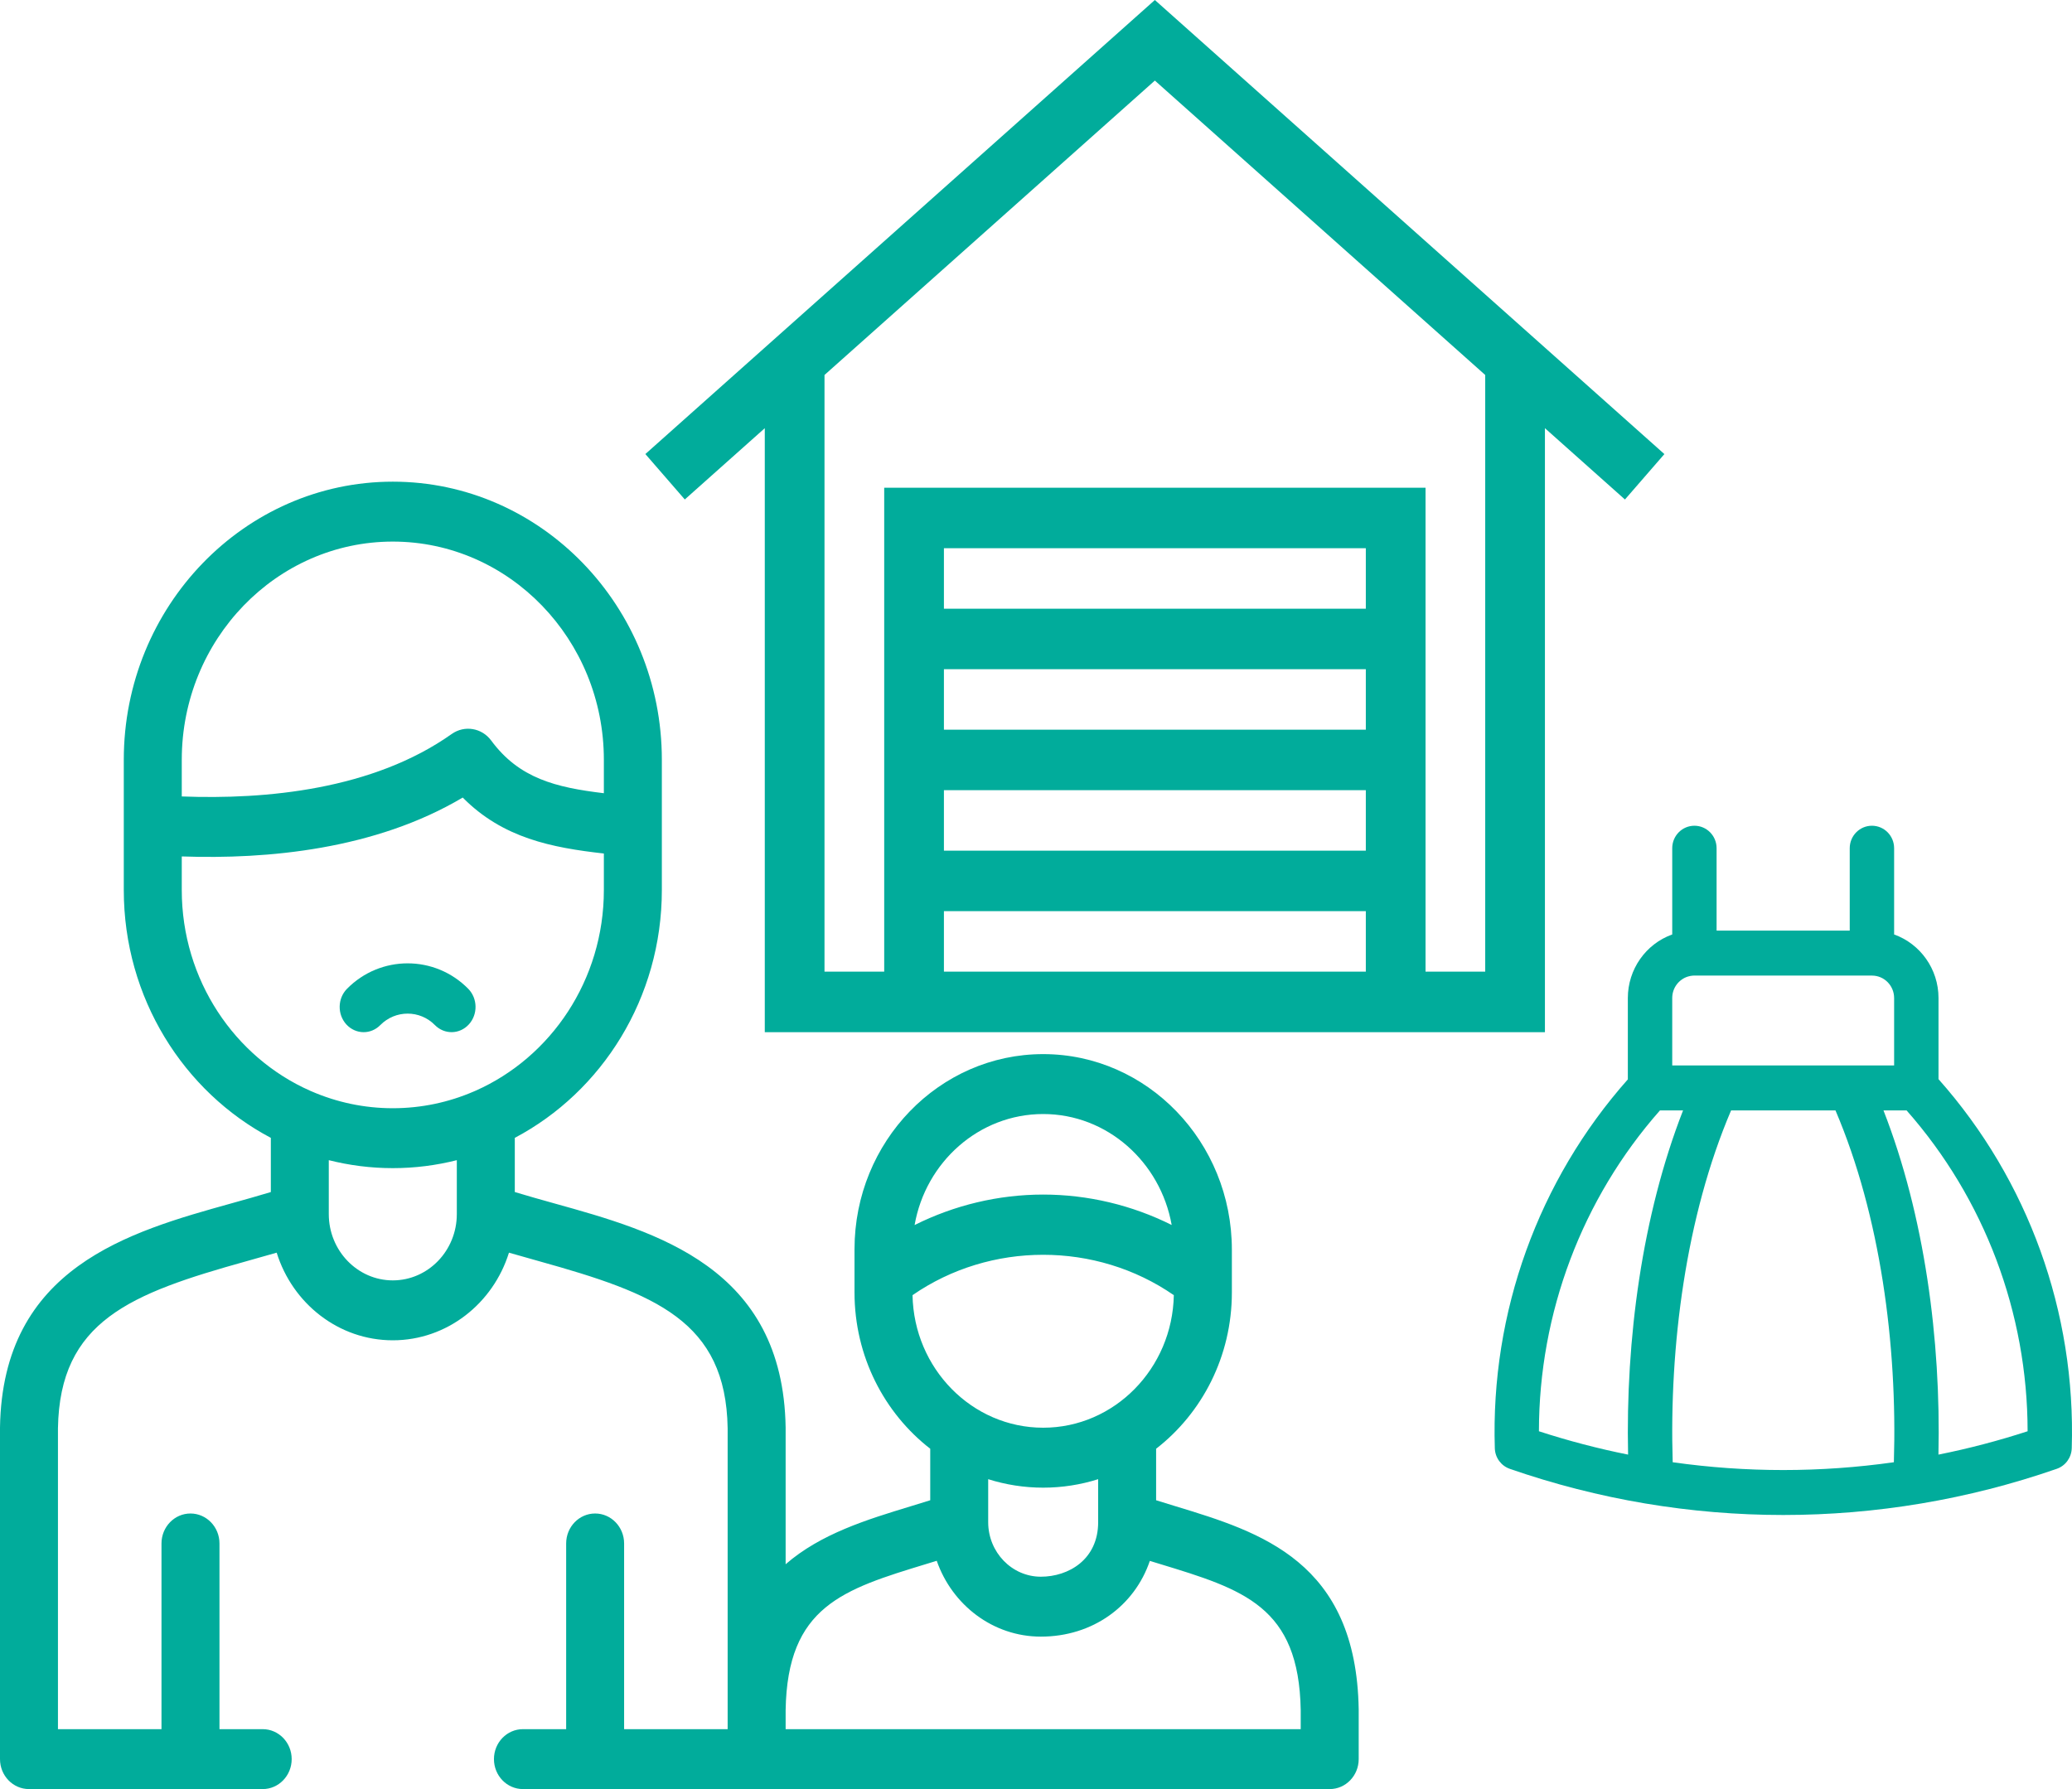 <svg width="66" height="57" viewBox="0 0 66 57" fill="none" xmlns="http://www.w3.org/2000/svg">
<path d="M20.557 14.466L21.813 15.913L24.361 13.642V32.885H49.211V13.642L51.76 15.914L53.016 14.467L36.786 0L20.557 14.466ZM43.506 30.957H30.067V29.03H43.506V30.957ZM43.506 27.103H30.067V25.175H43.506V27.103ZM43.506 23.248H30.067V21.321H43.506V23.248ZM43.506 19.393H30.067V17.466H43.506V19.393ZM47.309 30.957H45.408V15.539H28.165V30.957H26.263V11.947L36.786 2.567L47.309 11.947V30.957Z" fill="#01AC9B"/>
<path d="M11.583 32.885C11.774 32.885 11.965 32.81 12.113 32.66C12.594 32.172 13.375 32.172 13.853 32.659C14.157 32.967 14.64 32.959 14.933 32.639C15.226 32.32 15.218 31.812 14.915 31.503C13.851 30.422 12.119 30.422 11.053 31.503C10.75 31.811 10.741 32.319 11.033 32.639C11.183 32.802 11.383 32.885 11.583 32.885V32.885Z" fill="#01AC9B"/>
<path d="M37.455 47.992C37.248 47.929 37.037 47.865 36.826 47.798V46.157C38.29 45.022 39.239 43.213 39.239 41.179V39.815C39.239 36.379 36.543 33.584 33.229 33.584C29.915 33.584 27.219 36.372 27.219 39.799V41.179C27.219 43.213 28.168 45.022 29.631 46.157V47.798C29.42 47.865 29.21 47.929 29.002 47.992C27.621 48.413 26.145 48.863 25.025 49.837V45.495C25.025 45.49 25.025 45.485 25.025 45.48C24.944 40.371 20.905 39.245 17.66 38.341C17.224 38.219 16.803 38.102 16.398 37.978V36.252C19.175 34.785 21.082 31.796 21.082 28.356V24.207C21.082 19.321 17.238 15.346 12.513 15.346C7.788 15.346 3.943 19.321 3.943 24.207V26.332V28.356C3.943 31.796 5.85 34.785 8.627 36.252V37.979C8.222 38.102 7.801 38.219 7.364 38.341C4.119 39.246 0.081 40.372 0 45.479C0 45.484 0 45.49 0 45.495V56.045C0 56.572 0.413 57 0.923 57H8.368C8.877 57 9.291 56.572 9.291 56.045C9.291 55.518 8.877 55.091 8.368 55.091H6.991V49.175C6.991 48.648 6.577 48.22 6.067 48.22C5.558 48.22 5.144 48.648 5.144 49.175V55.091H1.846V45.503C1.904 42.086 4.151 41.214 7.845 40.184C8.165 40.095 8.49 40.004 8.813 39.91C9.316 41.528 10.784 42.702 12.512 42.702C14.241 42.702 15.709 41.527 16.212 39.91C16.535 40.004 16.86 40.095 17.179 40.184C20.873 41.214 23.121 42.086 23.178 45.503V55.091H19.88V49.175C19.88 48.648 19.467 48.22 18.957 48.22C18.447 48.22 18.034 48.648 18.034 49.175V55.091H16.657C16.147 55.091 15.734 55.518 15.734 56.045C15.734 56.572 16.147 57 16.657 57H42.356C42.865 57 43.279 56.572 43.279 56.045V54.479C43.279 54.473 43.279 54.468 43.279 54.463C43.204 49.744 40.15 48.813 37.455 47.992V47.992ZM12.512 17.255C16.219 17.255 19.235 20.374 19.235 24.207V25.272C17.698 25.087 16.536 24.799 15.646 23.593C15.348 23.189 14.796 23.098 14.39 23.384C11.88 25.162 8.471 25.478 5.79 25.375V24.207C5.79 20.374 8.805 17.255 12.512 17.255V17.255ZM5.79 28.356V27.286C8.522 27.382 11.953 27.065 14.739 25.41C16.021 26.706 17.58 27.006 19.235 27.193V28.356C19.235 31.223 17.548 33.689 15.147 34.751C15.128 34.759 15.11 34.767 15.091 34.775C14.297 35.118 13.426 35.308 12.512 35.308C11.599 35.308 10.728 35.118 9.934 34.775C9.916 34.767 9.897 34.758 9.878 34.751C7.477 33.689 5.79 31.222 5.79 28.356V28.356ZM12.512 40.793C11.388 40.793 10.473 39.846 10.473 38.681V36.963C11.127 37.128 11.81 37.217 12.512 37.217C13.215 37.217 13.898 37.128 14.551 36.963V38.681C14.551 39.846 13.637 40.793 12.512 40.793ZM33.229 35.493C35.266 35.493 36.964 37.02 37.322 39.028C36.061 38.397 34.655 38.059 33.229 38.059C31.802 38.059 30.395 38.398 29.133 39.03C29.485 37.021 31.187 35.493 33.229 35.493ZM29.067 41.264C31.545 39.549 34.912 39.549 37.39 41.264C37.346 43.6 35.497 45.487 33.229 45.487C30.96 45.487 29.111 43.6 29.067 41.264ZM34.98 47.127V48.496C34.98 49.69 34.034 50.234 33.155 50.234C32.23 50.234 31.477 49.454 31.477 48.496V47.127C32.032 47.302 32.62 47.397 33.229 47.397C33.838 47.397 34.425 47.302 34.98 47.127ZM41.432 55.091H25.025V54.487C25.079 51.177 26.848 50.639 29.524 49.823C29.628 49.792 29.733 49.76 29.838 49.727C30.328 51.134 31.63 52.143 33.155 52.143C34.808 52.143 36.139 51.165 36.626 49.73C36.729 49.761 36.831 49.792 36.933 49.824C39.609 50.639 41.377 51.178 41.432 54.487V55.091H41.432Z" fill="#01AC9B"/>
<path d="M61.748 34.382V31.798C61.748 30.871 61.165 30.07 60.334 29.772V27.024C60.334 26.628 60.018 26.308 59.627 26.308C59.237 26.308 58.92 26.628 58.92 27.024V29.649H54.679V27.024C54.679 26.628 54.363 26.308 53.973 26.308C53.582 26.308 53.266 26.628 53.266 27.024V29.772C52.421 30.075 51.852 30.885 51.852 31.798V34.389C49 37.605 47.478 41.816 47.615 46.142C47.624 46.441 47.814 46.7 48.092 46.797C53.738 48.758 59.868 48.758 65.514 46.797C65.793 46.7 65.982 46.44 65.992 46.142C66.127 41.816 64.608 37.602 61.748 34.382ZM53.266 31.798C53.266 31.47 53.48 31.203 53.762 31.114C53.879 31.077 53.983 31.082 53.973 31.082C54.115 31.082 58.872 31.082 59.627 31.082C60.019 31.082 60.334 31.402 60.334 31.798V33.946C60.258 33.946 53.342 33.946 53.266 33.946V31.798H53.266ZM49.02 45.6C49.022 41.831 50.393 38.191 52.875 35.378H53.611C52.304 38.728 51.779 42.681 51.86 46.344C50.904 46.153 49.956 45.904 49.02 45.6ZM60.326 46.587C57.988 46.918 55.623 46.919 53.281 46.587C53.167 42.901 53.698 38.757 55.141 35.378H58.466C59.893 38.721 60.441 42.843 60.326 46.587ZM61.746 46.344C61.828 42.681 61.302 38.726 59.995 35.378H60.731V35.378C63.213 38.191 64.584 41.831 64.586 45.6C63.651 45.904 62.703 46.153 61.746 46.344Z" fill="#01AC9B"/>
</svg>
